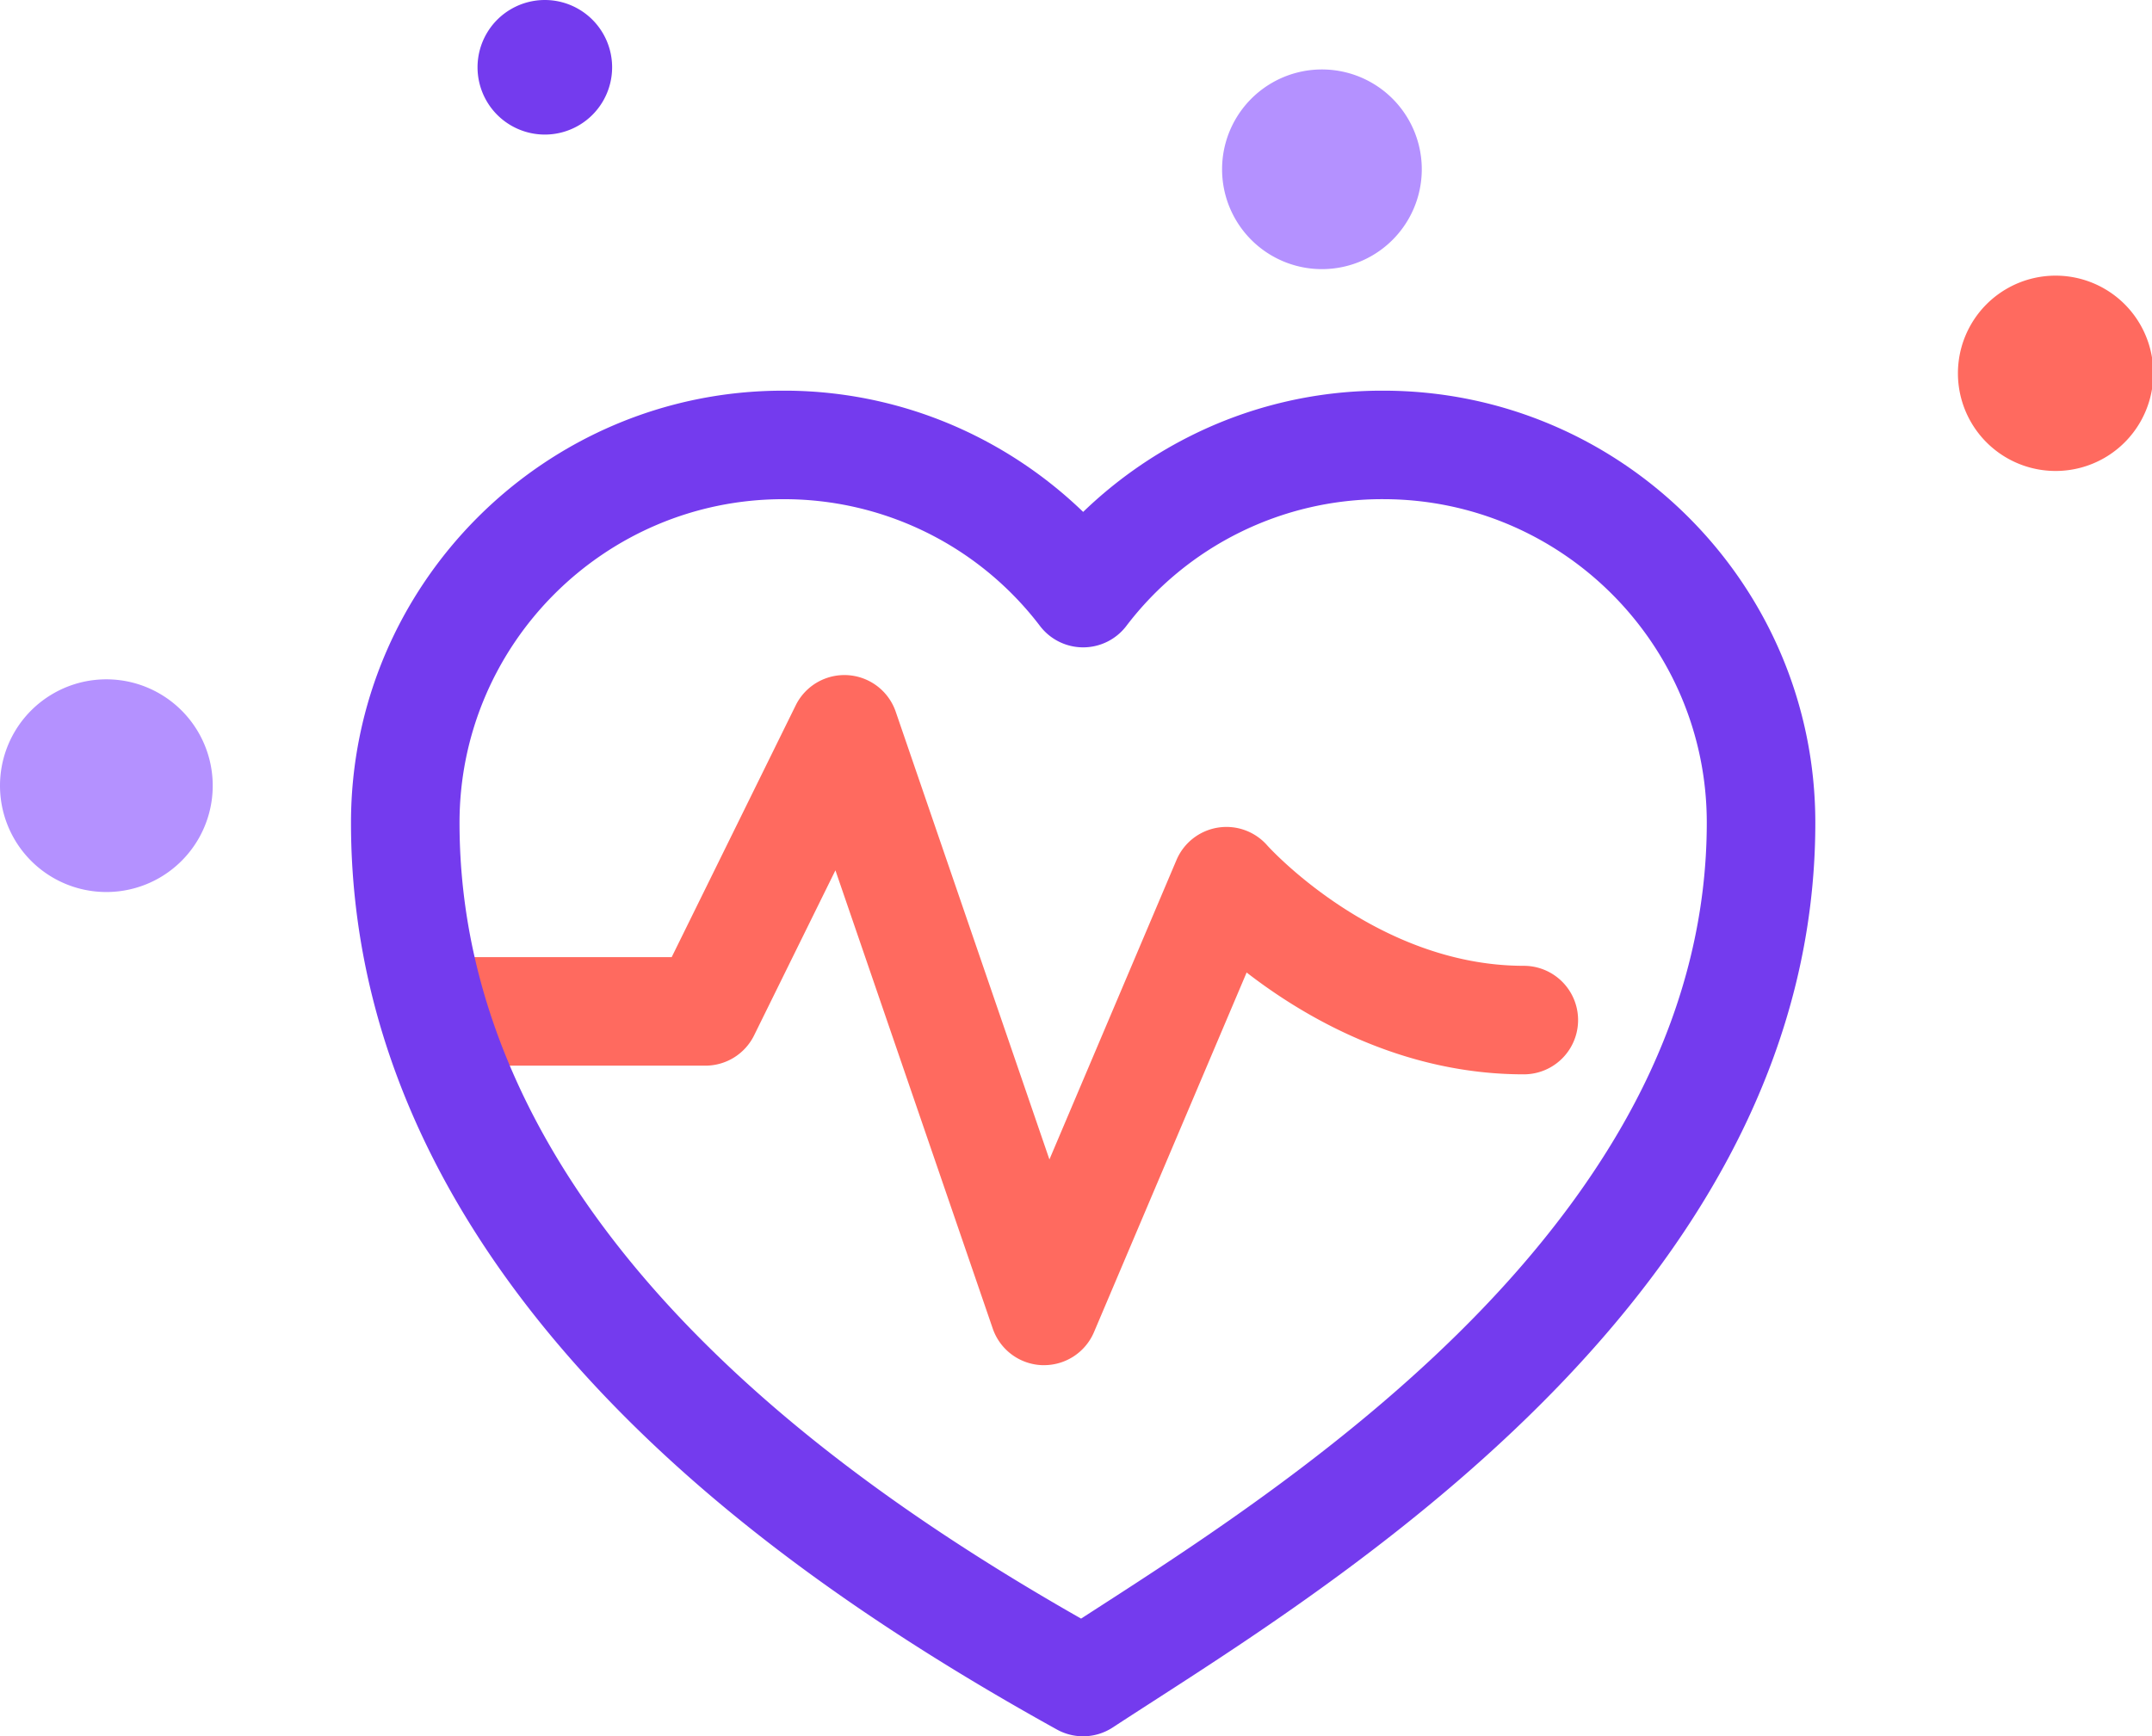 <?xml version="1.0" standalone="no"?><!DOCTYPE svg PUBLIC "-//W3C//DTD SVG 1.1//EN" "http://www.w3.org/Graphics/SVG/1.1/DTD/svg11.dtd"><svg t="1543904049776" class="icon" style="" viewBox="0 0 1269 1024" version="1.1" xmlns="http://www.w3.org/2000/svg" p-id="1503" xmlns:xlink="http://www.w3.org/1999/xlink" width="39.656" height="32"><defs><style type="text/css"></style></defs><path d="M615.68 805.12h-1.126a32 32 0 0 1-29.146-21.581L492.634 513.28l-47.923 97.28A32 32 0 0 1 416 628.48H277.76a32 32 0 0 1 0-64h118.323l73.126-148.48a32 32 0 0 1 58.982 3.738l90.637 264.064L693.76 507.187a32 32 0 0 1 53.53-8.576c0.563 0.627 64 70.989 151.283 70.989a32 32 0 0 1 0 64c-71.462 0-128.883-33.28-163.456-60.058L645.12 785.613A32 32 0 0 1 615.68 805.12z" fill="#FF6A5F" p-id="1504"></path><path d="M638.72 1024a32 32 0 0 1-15.501-4.006C515.84 960.512 431.859 899.558 366.554 833.613 260.659 726.694 206.976 609.472 206.976 485.21 206.976 344.704 321.28 230.4 461.786 230.4a252.16 252.16 0 0 1 114.662 27.213 256.563 256.563 0 0 1 62.272 44.288 256.563 256.563 0 0 1 62.272-44.288A252.16 252.16 0 0 1 815.654 230.4C956.16 230.4 1070.464 344.704 1070.464 485.21c0 266.381-263.552 436.314-390.208 517.965-8.614 5.555-16.742 10.803-23.974 15.539A32 32 0 0 1 638.72 1024zM461.786 294.4c-105.216 0-190.81 85.594-190.81 190.81 0 106.79 47.45 208.858 141.043 303.36 57.6 58.15 131.482 112.563 225.485 166.016l8.064-5.21c60.813-39.206 152.73-98.458 228.518-177.421 40.858-42.547 72.627-86.438 94.464-130.458 25.165-50.739 37.914-103.322 37.914-156.301 0-105.216-85.594-190.81-190.81-190.81a189.594 189.594 0 0 0-151.539 74.867 32 32 0 0 1-50.79 0A189.594 189.594 0 0 0 461.786 294.4z" fill="#743BEE" p-id="1505"></path><path d="M62.72 463.36m-62.72 0a62.72 62.72 0 1 0 125.44 0 62.72 62.72 0 1 0-125.44 0Z" fill="#B491FF" p-id="1506"></path><path d="M779.52 99.84m-58.88 0a58.88 58.88 0 1 0 117.76 0 58.88 58.88 0 1 0-117.76 0Z" fill="#B491FF" p-id="1507"></path><path d="M321.28 39.68m-39.68 0a39.68 39.68 0 1 0 79.36 0 39.68 39.68 0 1 0-79.36 0Z" fill="#743BEE" p-id="1508"></path><path d="M1212.16 220.16m-57.6 0a57.6 57.6 0 1 0 115.2 0 57.6 57.6 0 1 0-115.2 0Z" fill="#FF6A5F" p-id="1509"></path></svg>